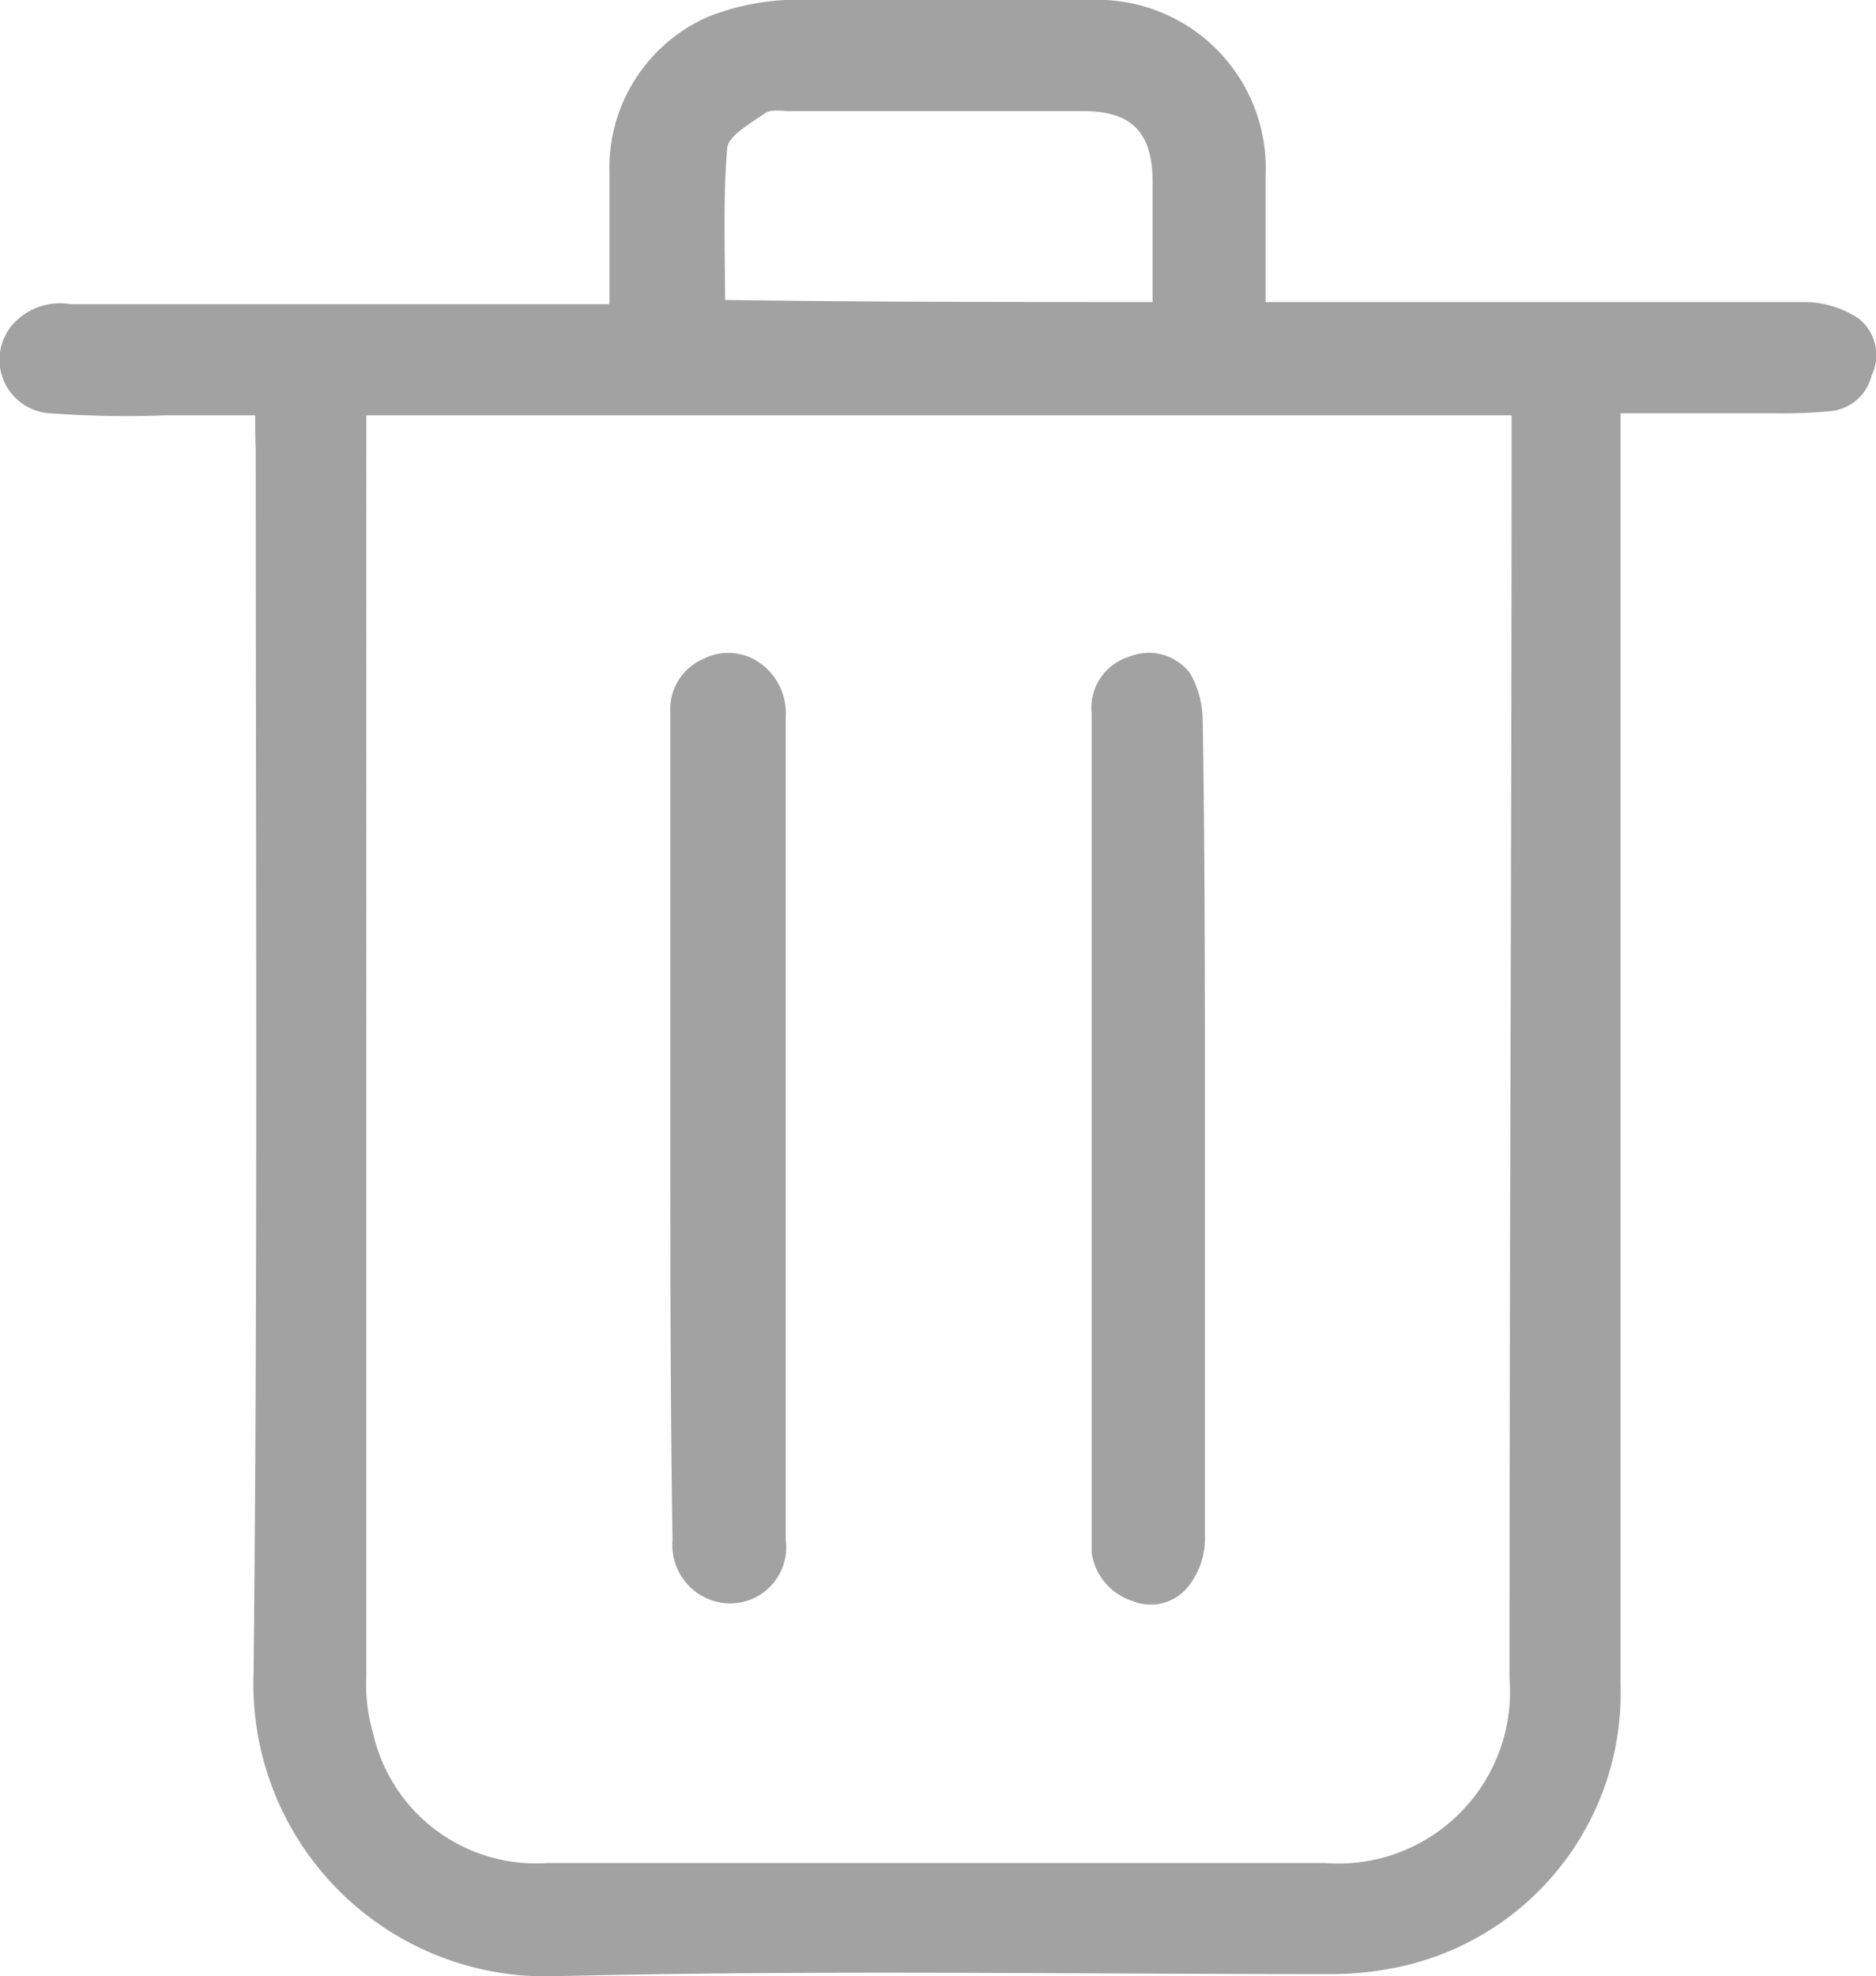 <svg xmlns="http://www.w3.org/2000/svg" width="20.469" height="21.552" viewBox="0 0 20.469 21.552">
  <g id="ic_boton_eliminar" transform="translate(-0.03)">
    <path id="Path_2122" data-name="Path 2122" d="M2.814,4.53H1.83A11.549,11.549,0,0,1,.572,4.507a.585.585,0,0,1-.389-.984A.692.692,0,0,1,.8,3.317H6.68V1.9A1.8,1.8,0,0,1,7.756.183,2.669,2.669,0,0,1,8.6,0h3.317a1.838,1.838,0,0,1,1.922,1.922V3.294h5.88a1.074,1.074,0,0,1,.595.183.509.509,0,0,1,.137.618A.51.51,0,0,1,20,4.484a5.575,5.575,0,0,1-.618.023h-1.67V18.371a3.054,3.054,0,0,1-2.356,3.066,3.554,3.554,0,0,1-.846.092c-2.814,0-5.628-.046-8.419.023a3.19,3.19,0,0,1-3.294-3.317c.046-4.438.023-8.877.023-13.338C2.814,4.782,2.814,4.667,2.814,4.53Zm1.213,0V18.28A1.9,1.9,0,0,0,4.1,18.9a1.823,1.823,0,0,0,1.9,1.418h8.488A1.874,1.874,0,0,0,16.5,18.3c0-4.507.023-9.014.023-13.5V4.53Zm8.579-1.235V1.99c0-.549-.229-.778-.755-.778h-3.2c-.092,0-.206-.023-.275.023-.16.114-.412.252-.412.389-.046.549-.023,1.1-.023,1.647C9.494,3.294,11.05,3.294,12.606,3.294Z" fill="#a2a2a2"/>
    <path id="Path_2123" data-name="Path 2123" d="M32,36.306v-4.53a.6.6,0,0,1,.366-.595.6.6,0,0,1,.641.069.675.675,0,0,1,.252.572V40.79a.612.612,0,0,1-.8.663.638.638,0,0,1-.435-.663C32,39.3,32,37.816,32,36.306Z" transform="translate(-24.656 -23.998)" fill="#a2a2a2"/>
    <path id="Path_2124" data-name="Path 2124" d="M53.335,36.314v4.438a.844.844,0,0,1-.16.526.525.525,0,0,1-.641.183.644.644,0,0,1-.435-.526V31.784a.583.583,0,0,1,.412-.618.566.566,0,0,1,.663.183,1.063,1.063,0,0,1,.137.526C53.335,33.362,53.335,34.826,53.335,36.314Z" transform="translate(-40.158 -24.005)" fill="#a2a2a2"/>
  </g>
</svg>
